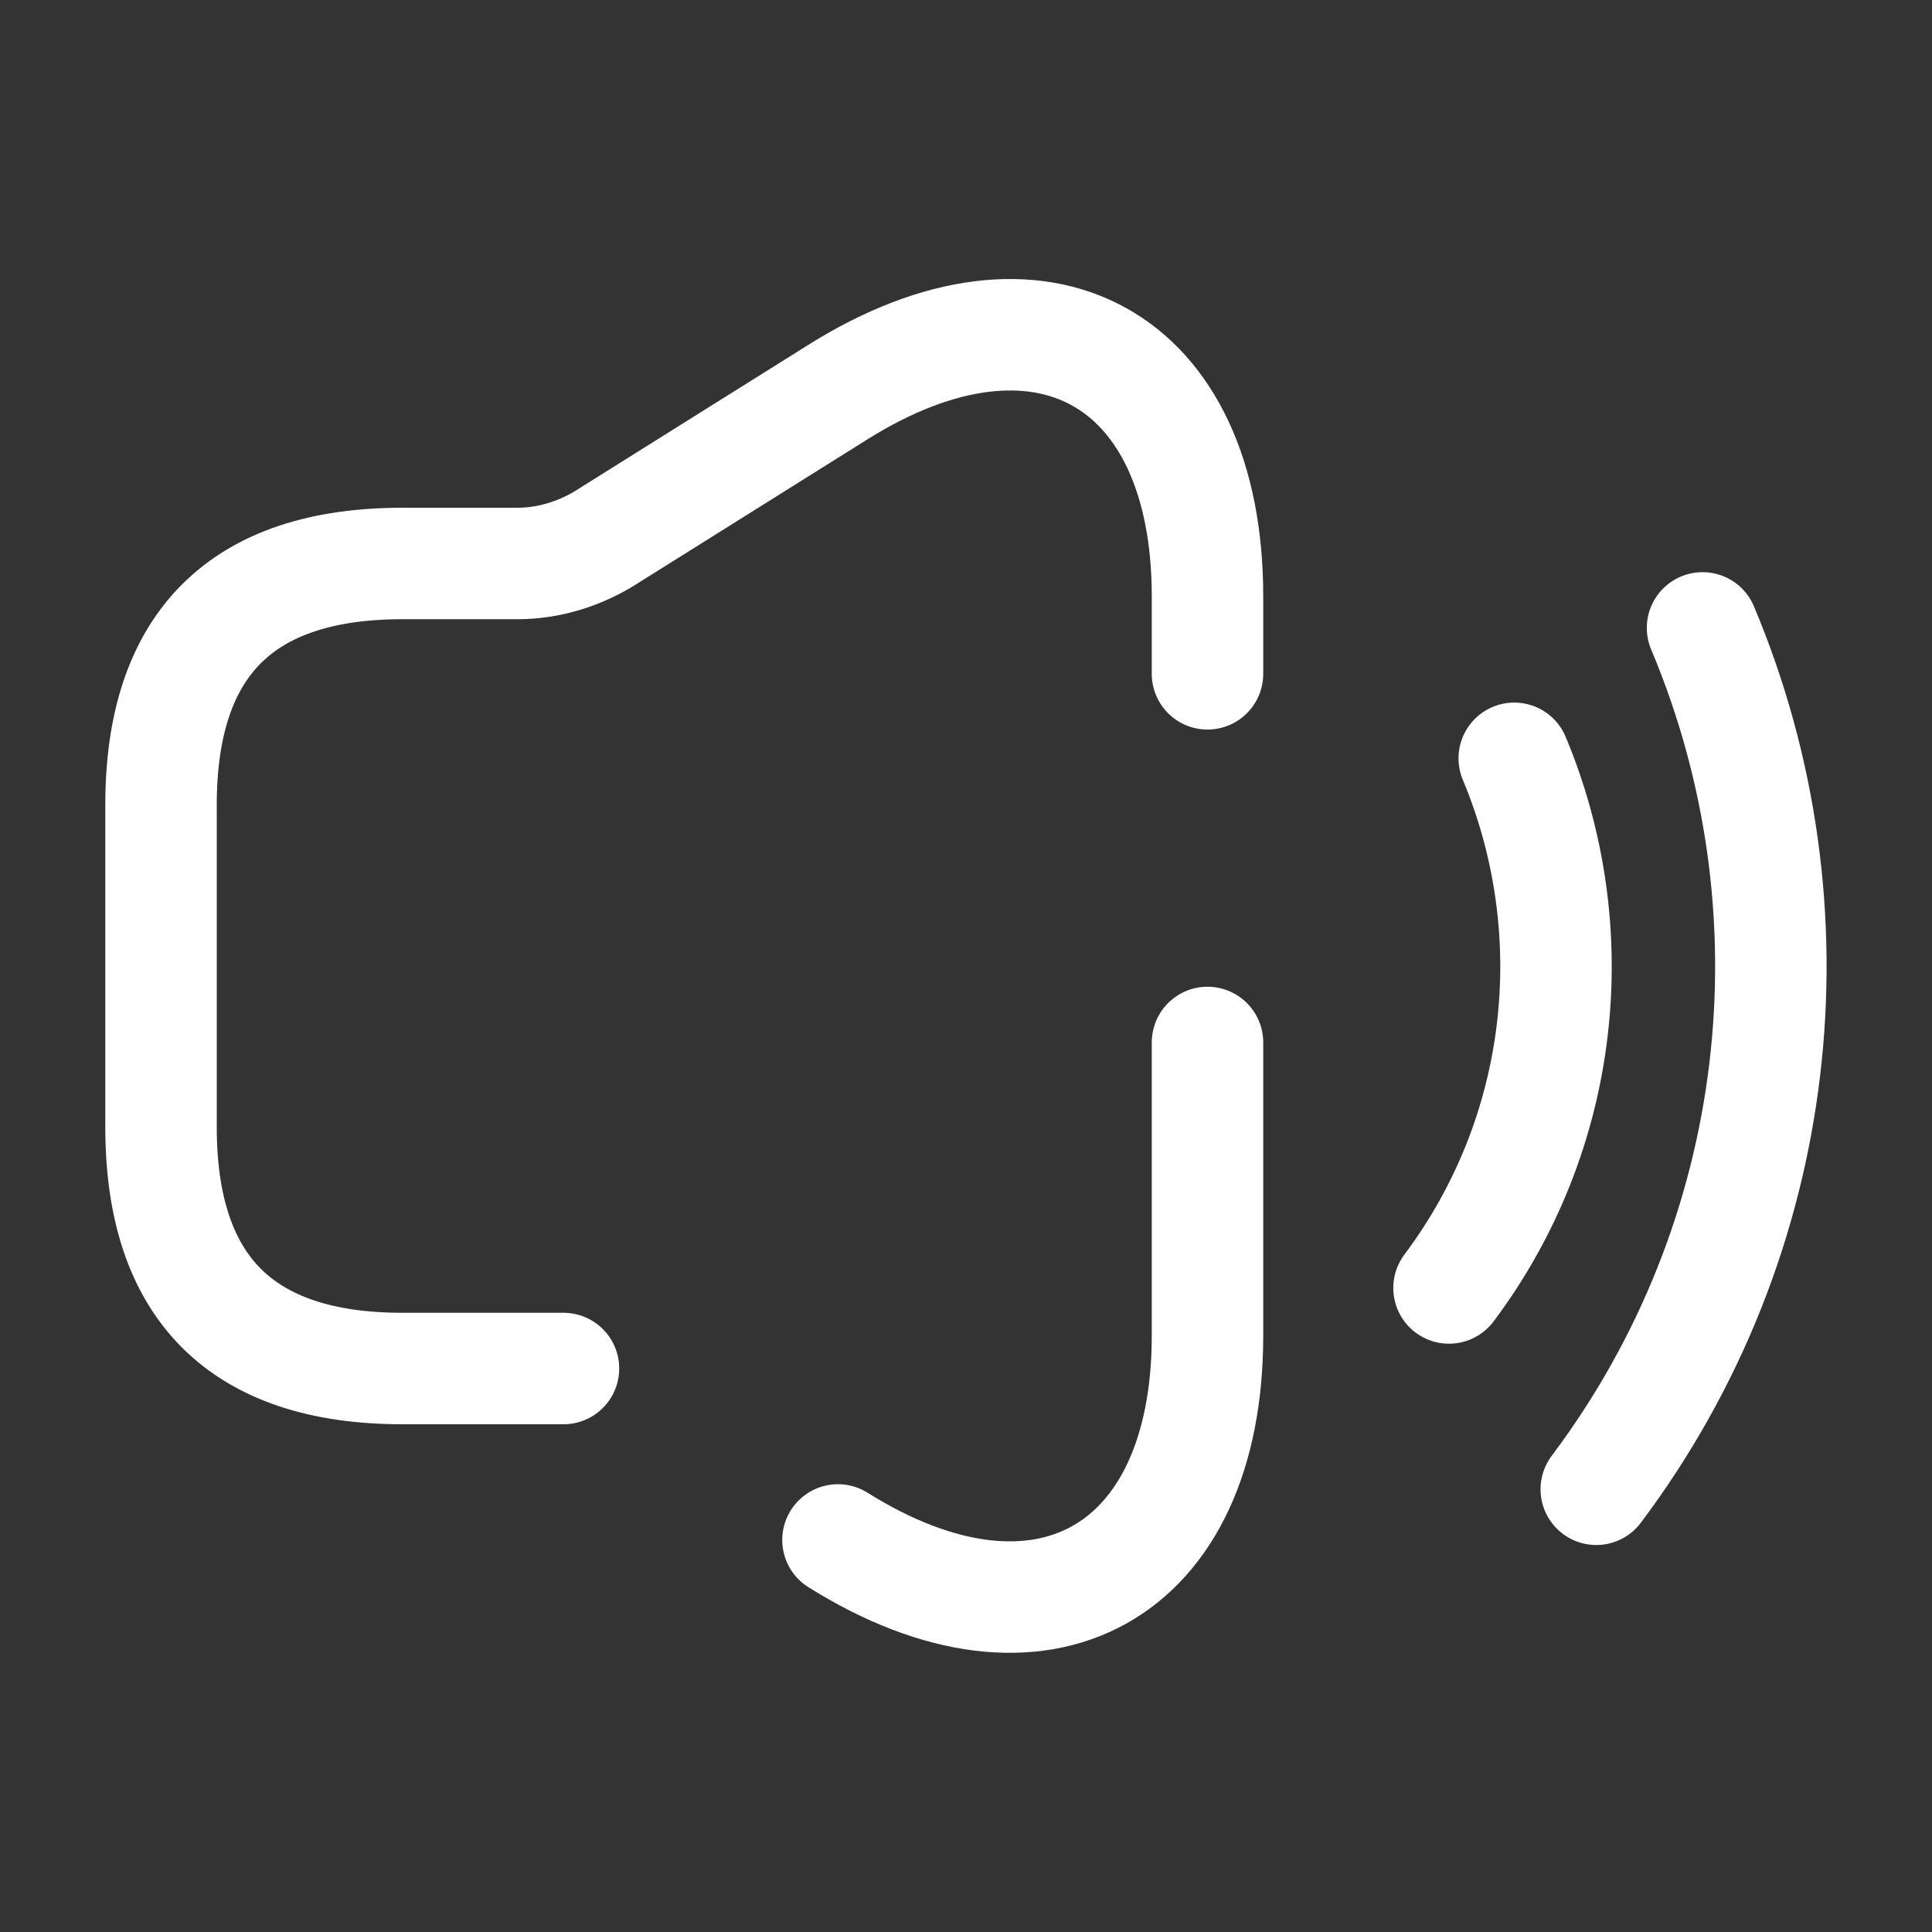 <svg width="26" height="26" viewBox="0 0 26 26" fill="none" xmlns="http://www.w3.org/2000/svg">
<rect x="0" y="0" width="26" height="26" fill="#333333" stroke="none"/>
<path d="M16.25 9.068V8.027C16.25 4.799 14.007 3.564 11.277 5.276L8.114 7.258C7.767 7.464 7.367 7.583 6.966 7.583H5.417C3.25 7.583 2.167 8.667 2.167 10.833V15.167C2.167 17.333 3.25 18.417 5.417 18.417H7.583" stroke="white" stroke-width="1.5" stroke-linecap="round" stroke-linejoin="round"/>
<path d="M11.277 20.724C14.007 22.436 16.25 21.19 16.25 17.973V14.029" stroke="white" stroke-width="1.5" stroke-linecap="round" stroke-linejoin="round"/>
<path d="M20.378 10.205C21.352 12.534 21.06 15.253 19.5 17.333" stroke="white" stroke-width="1.5" stroke-linecap="round" stroke-linejoin="round"/>
<path d="M22.912 8.45C24.505 12.231 24.028 16.651 21.482 20.042" stroke="white" stroke-width="1.5" stroke-linecap="round" stroke-linejoin="round"/>
</svg>
